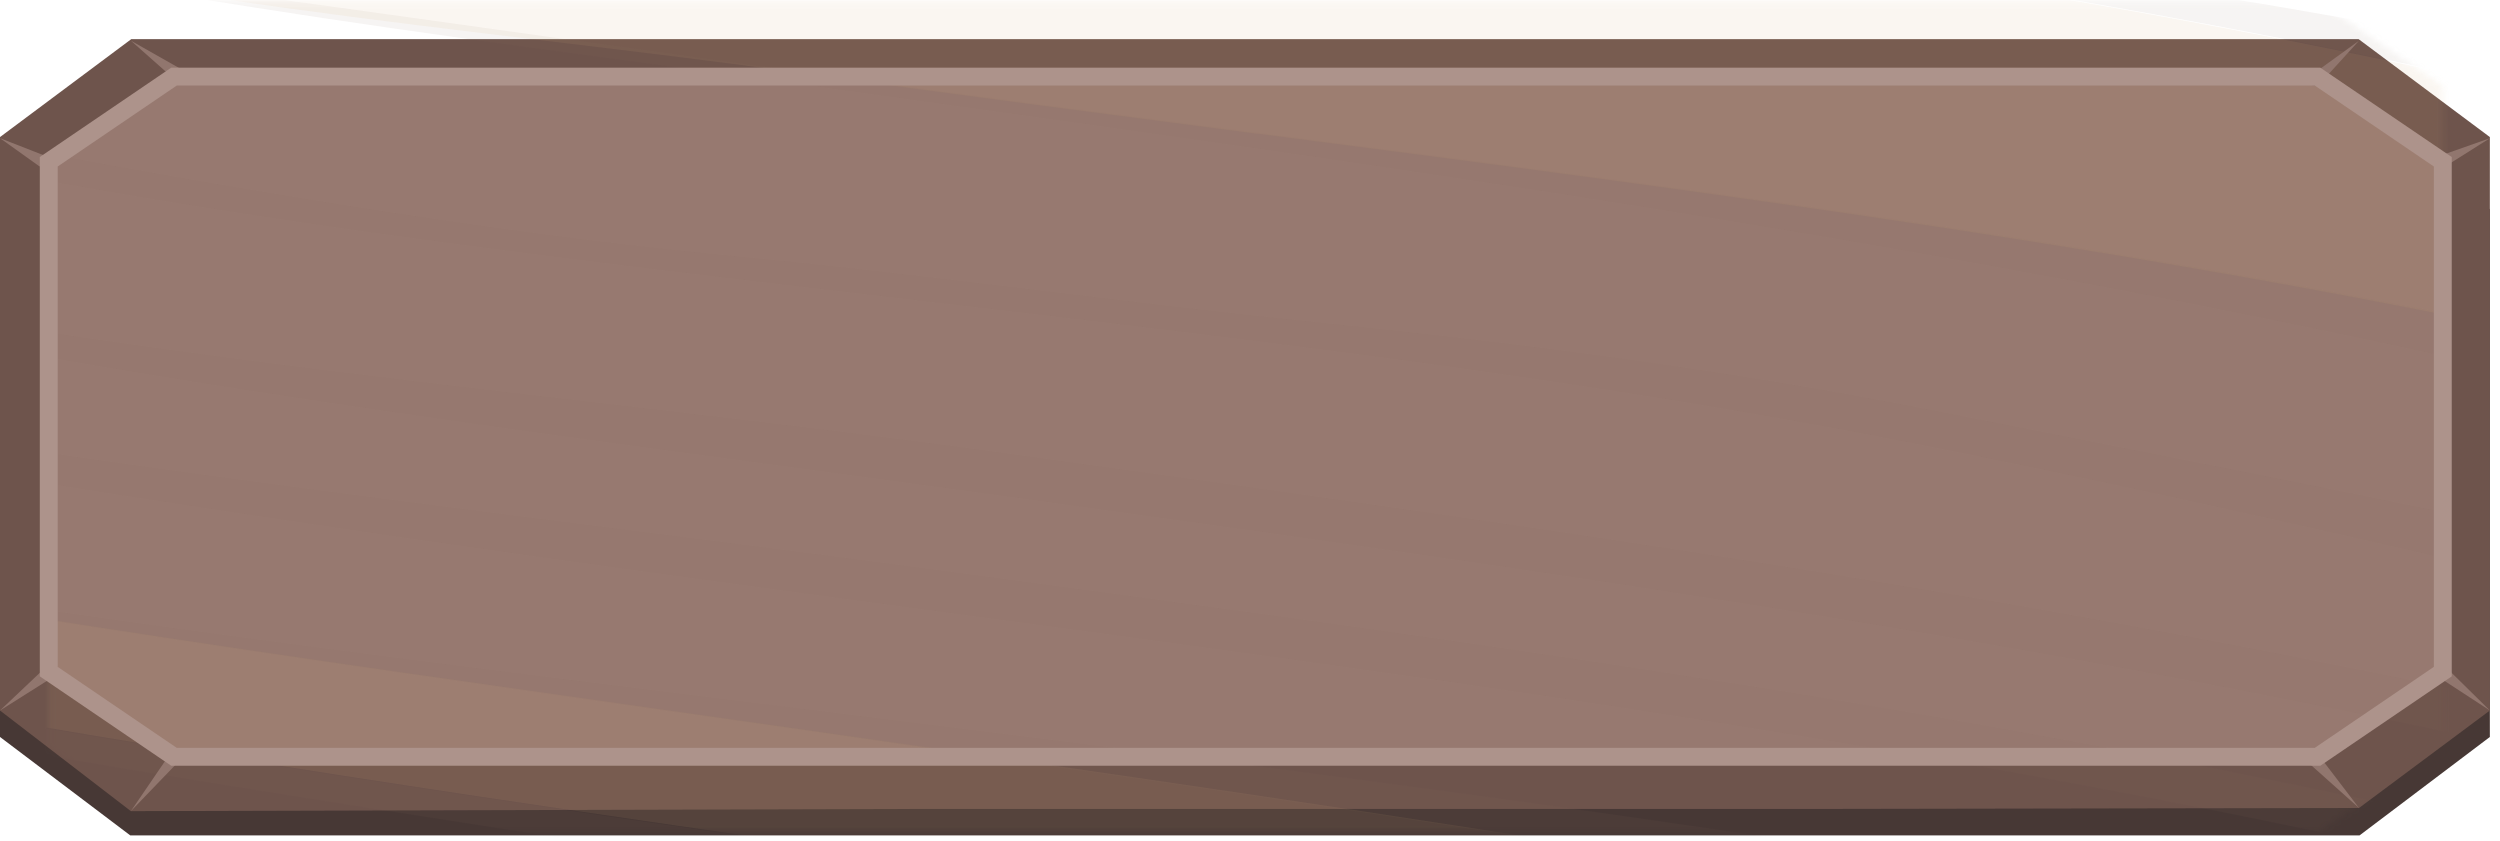 <svg width="419" height="141" viewBox="0 0 419 141" fill="none" xmlns="http://www.w3.org/2000/svg">
<g id="Logotype/NameBack">
<path id="Vector" d="M395.465 20.565H308.429H245.75H243.975H173.325H171.543H158.714H156.939H21.828L0 35.078V61.933V62.206V98.376V98.642V123.515L21.828 140.01H154.883H156.658H171.543H173.325H243.975H245.75H306.374H395.465L417.3 123.515V98.642V98.376V62.206V61.933V35.078L395.465 20.565Z" fill="#473835"/>
<path id="Vector_2" d="M395.298 6.556H308.429H245.75H243.975H173.325H171.543H158.714H156.939H22.002L0 22.971V49.222V49.53V91.234V91.535V119.081L21.934 135.947L154.883 135.576H156.658H171.543H173.325H243.975H245.75H306.374L395.369 135.42L417.3 119.081V91.535V91.234V49.53V49.222V22.971L395.298 6.556Z" fill="#6E544C"/>
<path id="Vector_3" d="M388.418 12.838H304.734H244.466H242.753H174.827H173.121H160.776H159.069H29.162L8.173 27.11V53.539V53.803V84.816V85.087V111.509L29.162 125.788H157.095H158.801H173.121H174.827H242.753H244.466H302.753H388.418L409.414 111.509V85.087V84.816V53.803V53.539V27.11L388.418 12.838Z" fill="#977970"/>
<g id="Clippathgroup" opacity="0.5">
<mask id="mask0_673_17504" style="mask-type:luminance" maskUnits="userSpaceOnUse" x="8" y="0" width="402" height="140">
<g id="Clip-path">
<path id="Vector_4" d="M388.429 0.183H304.738H244.47H242.764H174.831H173.125H160.787H159.08H29.173L8.177 14.454V40.89V41.148V98.519V98.784V125.213L29.173 139.485H157.099H158.812H173.125H174.831H242.764H244.47H302.764H388.429L409.418 125.213V98.784V98.519V41.148V40.89V14.454L388.429 0.183Z" fill="white"/>
</g>
</mask>
<g mask="url(#mask0_673_17504)">
<g id="Group">
<g id="Vector_5" style="mix-blend-mode:multiply" opacity="0.5">
<path fill-rule="evenodd" clip-rule="evenodd" d="M414.05 -36.32C409.029 -37.061 404.025 -37.751 399.039 -38.392C370.381 -42.112 341.402 -44.661 312.429 -46.622C281.638 -48.699 250.789 -50.109 219.933 -51.298C189.19 -52.486 158.204 -53.83 127.656 -56.674C101.999 -59.045 76.739 -62.577 52.124 -68.369L51.017 -68.63C53.705 -70.481 56.453 -72.272 59.259 -74.001C111.609 -61.472 165.623 -58.206 220.188 -54.152C250.433 -51.931 280.697 -50.543 311.032 -49.21C338.269 -48.016 365.543 -46.8 392.644 -44.423C397.713 -43.978 402.766 -43.492 407.803 -42.962C409.946 -40.785 412.021 -38.564 414.026 -36.298L414.05 -36.32ZM446.794 20.559C414.476 12.728 381.666 5.927 348.365 0.155C322.803 -4.288 297.069 -8.092 271.223 -11.507C246.881 -14.739 222.461 -17.616 198.042 -20.52C155.409 -25.563 112.87 -30.633 70.735 -37.592C54.783 -40.23 38.76 -42.818 22.926 -45.767C23.785 -46.6 24.655 -47.433 25.532 -48.243C41.347 -44.734 57.364 -41.702 73.577 -38.991C114.552 -32.122 156.421 -27.101 197.924 -22.192C222.526 -19.282 247.194 -16.7 271.827 -13.917C297.934 -10.974 323.975 -7.809 349.875 -3.971C378.191 0.216 406.246 5.164 433.957 11.073C437.419 11.814 440.877 12.569 444.331 13.339C445.208 15.727 446.015 18.134 446.753 20.559H446.794ZM451.982 69.585C395.285 55.535 337.304 44.594 278.737 35.203C231.006 27.539 182.984 20.881 134.98 14.217C104.219 9.951 73.37 6.103 42.786 1.282C26.343 -1.289 9.675 -4.177 -6.775 -7.598L-6.556 -7.986C9.26 -7.026 30.257 -2.399 48.252 0.088C77.165 4.07 106.375 8.213 135.294 12.228C160.383 15.705 185.53 18.954 210.672 22.225C260.689 28.7 310.724 35.148 360.249 43.478C391.306 48.693 422.103 54.657 452.426 61.721C452.349 64.353 452.207 66.98 451.982 69.585ZM438.215 100.279C399.43 91.005 360.456 82.158 321.062 74.361C240.16 58.345 156.7 51.636 74.424 40.601C40.335 36.025 6.199 30.605 -27.014 23.291C-26.972 23.147 -26.925 23.002 -26.883 22.858C-17.741 25.012 -14.715 21.381 -5.366 23.202C33.058 30.666 81.979 39.018 121.361 42.756C155.705 46.021 186.649 50.531 220.957 54.046C255.798 57.628 290.396 62.132 324.378 68.863C363.186 76.543 402.089 84.018 440.607 92.443C439.89 95.075 439.085 97.685 438.238 100.279H438.215ZM-24.302 50.297C2.113 55.173 29.043 58.872 55.57 62.188C93.076 66.875 130.77 70.762 168.181 75.927C219.637 83.035 271.069 90.16 322.134 98.746C360.622 105.216 398.862 112.547 436.616 121.016C435.432 123.237 434.198 125.434 432.915 127.608C397.98 119.794 362.683 112.952 327.126 106.865C278.731 98.574 229.958 91.654 181.131 84.901C175.92 84.161 170.709 83.441 165.499 82.741C127.603 77.51 89.588 72.678 51.81 66.969C26.349 63.098 0.745 58.867 -24.485 53.769C-24.438 52.602 -24.377 51.436 -24.302 50.27V50.297ZM-23.952 70.962C-11.32 73.017 1.339 74.951 14.027 76.766C62.617 83.763 111.473 89.416 160.199 95.958C177.608 98.294 195.01 100.655 212.407 103.039C255.182 108.953 297.827 115.296 340.099 122.937C368.521 128.076 396.671 133.833 424.548 140.208C423.052 142.245 421.503 144.264 419.9 146.267C392.887 140.084 365.616 134.52 338.086 129.574C296.104 121.999 253.749 115.657 211.258 109.781C193.4 107.304 175.523 104.877 157.629 102.5C126.649 98.341 95.675 94.17 64.79 89.666C35.302 85.346 5.838 80.903 -23.402 75.738C-23.615 74.146 -23.798 72.545 -23.952 70.934V70.962ZM-18.286 98.296C19.285 104.227 57.205 109.142 95.083 113.896C168.436 123.109 241.895 131.734 314.691 143.141C345.961 148.033 377.148 153.437 408.016 159.629C405.79 161.906 403.49 164.137 401.118 166.321C300.302 145.462 196.834 131.334 94.118 116.662C56.755 111.33 19.344 105.988 -17.794 99.779C-17.96 99.279 -18.138 98.774 -18.298 98.269L-18.286 98.296ZM-9.694 119.077C4.967 121.669 19.632 124.131 34.301 126.464C94.432 136.149 154.994 144.412 215.421 153.054C255.993 158.852 296.542 164.799 336.872 171.436C352.95 174.079 368.993 176.856 385 179.766C381.53 182.358 377.956 184.883 374.277 187.341C321.767 177.206 268.878 168.209 215.776 159.64C193.473 156.041 171.155 152.491 148.824 148.989C103.775 141.813 58.531 135.138 13.571 127.602C6.714 126.454 -0.141 125.284 -6.994 124.092C-7.929 122.419 -8.829 120.738 -9.694 119.05V119.077ZM16.892 156.53C24.33 157.785 31.767 159.014 39.204 160.218C92.898 168.887 146.971 176.273 201.198 182.987C242.144 188.052 282.977 193.855 323.289 201.169C329.853 202.369 336.406 203.603 342.947 204.873C336.367 207.965 329.575 210.825 322.572 213.453C300.363 209.381 278.082 205.475 255.727 201.736C236.203 198.455 216.662 195.225 197.106 192.045C143.353 183.237 89.618 174.335 36.166 164.588C31.524 163.711 26.882 162.843 22.239 161.984C20.408 160.184 18.631 158.357 16.91 156.502L16.892 156.53ZM84.727 204.746C95.89 206.704 107.05 208.659 118.205 210.61C155.312 217.096 192.312 223.92 229.206 231.08L233.386 231.902C228.681 232.18 223.944 232.356 219.175 232.43C184.832 226.876 150.417 221.528 116.216 215.553L106.523 213.853C99.022 211.088 91.763 208.052 84.744 204.746H84.727ZM349.354 -84.824C335.546 -85.38 321.737 -86.174 307.947 -86.935C280.052 -88.478 252.186 -89.961 224.238 -90.922L222.775 -90.972C193.092 -91.988 163.349 -93.032 133.826 -95.631C125.648 -96.348 117.353 -97.047 109.057 -97.853C110.389 -98.33 111.734 -98.797 113.078 -99.258C116.99 -98.888 120.906 -98.551 124.825 -98.247C178.709 -94.093 233.356 -97.231 287.441 -94.943C300.711 -94.387 313.998 -93.732 327.28 -93.355L330.832 -93.249C337.192 -90.657 343.364 -87.842 349.348 -84.802L349.354 -84.824Z" fill="#886759" fill-opacity="0.3"/>
</g>
<path id="Vector_6" style="mix-blend-mode:multiply" opacity="0.4" fill-rule="evenodd" clip-rule="evenodd" d="M210.62 22.372C248.765 27.316 286.921 32.265 324.853 38.033C336.701 39.837 348.513 41.726 360.29 43.7C391.32 48.928 422.089 54.891 452.385 61.961C452.385 60.848 452.426 59.79 452.426 58.704C452.426 57.619 452.426 56.477 452.385 55.364C452.08 43.637 450.182 31.994 446.739 20.718C414.453 12.861 381.674 6.045 348.401 0.27C322.827 -4.184 297.081 -7.998 271.222 -11.421C246.869 -14.662 222.438 -17.546 198.008 -20.457C155.355 -25.512 112.797 -30.595 70.641 -37.571C54.729 -40.204 38.77 -42.799 22.953 -45.738C21.594 -44.413 20.262 -43.075 18.954 -41.724C10.764 -33.282 3.498 -24.087 -2.734 -14.277L-3.19 -13.554C-4.375 -11.678 -5.488 -9.779 -6.566 -7.87C-5.267 -7.591 -3.964 -7.318 -2.657 -7.051C14.274 -3.583 31.513 -0.916 48.195 1.383C77.122 5.375 106.298 8.348 135.207 12.373C160.307 15.858 185.466 19.115 210.62 22.394V22.372Z" fill="#D4AC7B" fill-opacity="0.5"/>
<path id="Vector_7" style="mix-blend-mode:multiply" opacity="0.4" fill-rule="evenodd" clip-rule="evenodd" d="M400.956 166.172C300.142 145.315 196.674 131.16 93.965 116.511C58.732 111.509 23.474 106.447 -11.587 100.678L-17.849 99.622C-16.352 104.112 -14.616 108.529 -12.642 112.871C-11.872 114.571 -11.066 116.266 -10.225 117.939C-10.065 118.262 -9.905 118.584 -9.739 118.906L-4.574 119.801C8.324 122.061 21.223 124.226 34.125 126.298C49.404 128.758 64.703 131.138 80.021 133.439C125.04 140.213 170.214 146.454 215.316 152.89C255.905 158.692 296.469 164.644 336.815 171.285C352.852 173.926 368.856 176.688 384.826 179.571C386.709 178.152 388.565 176.712 390.394 175.253C394.047 172.311 397.567 169.28 400.956 166.161V166.172Z" fill="#D4AC7B" fill-opacity="0.5"/>
</g>
</g>
</g>
<g id="Group_2">
<path id="Vector_8" d="M6.405 27.733L0.001 23.159L7.695 26.167C7.81 26.241 7.908 26.335 7.984 26.445C8.06 26.554 8.113 26.676 8.138 26.805C8.164 26.933 8.162 27.064 8.133 27.192C8.104 27.32 8.049 27.441 7.97 27.548C7.892 27.656 7.791 27.748 7.674 27.819C7.558 27.89 7.427 27.939 7.291 27.963C7.154 27.987 7.013 27.986 6.877 27.959C6.741 27.932 6.612 27.88 6.497 27.806L6.405 27.733Z" fill="#91766E"/>
<path id="Vector_9" d="M28.88 12.972L21.935 6.82L30.439 11.637C30.538 11.729 30.617 11.837 30.672 11.957C30.727 12.077 30.756 12.206 30.758 12.336C30.759 12.466 30.733 12.596 30.682 12.717C30.63 12.838 30.553 12.948 30.456 13.041C30.359 13.135 30.243 13.209 30.115 13.26C29.987 13.312 29.85 13.339 29.711 13.341C29.572 13.342 29.433 13.318 29.304 13.269C29.175 13.221 29.057 13.149 28.958 13.058C28.928 13.032 28.902 13.004 28.88 12.972Z" fill="#91766E"/>
<path id="Vector_10" d="M8.82 113.513L0.001 119.081L7.53 111.953C7.74 111.778 8.016 111.688 8.297 111.704C8.578 111.719 8.841 111.839 9.028 112.036C9.215 112.233 9.311 112.492 9.294 112.755C9.278 113.018 9.15 113.265 8.94 113.44L8.82 113.513Z" fill="#91766E"/>
<path id="Vector_11" d="M30.439 127.112L21.935 135.946L28.88 125.771C28.968 125.67 29.077 125.586 29.199 125.524C29.322 125.462 29.456 125.424 29.595 125.41C29.733 125.397 29.873 125.41 30.006 125.447C30.14 125.485 30.264 125.546 30.372 125.629C30.479 125.711 30.569 125.813 30.635 125.928C30.701 126.042 30.742 126.168 30.756 126.298C30.77 126.428 30.757 126.559 30.717 126.684C30.677 126.809 30.611 126.925 30.523 127.026L30.439 127.112Z" fill="#91766E"/>
<path id="Vector_12" d="M388.811 126.821L395.37 135.419L387.253 128.163C387.153 128.072 387.074 127.963 387.019 127.843C386.964 127.723 386.935 127.594 386.934 127.464C386.932 127.334 386.958 127.204 387.01 127.083C387.061 126.962 387.138 126.852 387.235 126.759C387.332 126.665 387.448 126.591 387.576 126.54C387.704 126.488 387.841 126.461 387.981 126.46C388.12 126.458 388.258 126.482 388.387 126.531C388.516 126.579 388.634 126.651 388.733 126.742L388.811 126.821Z" fill="#91766E"/>
<path id="Vector_13" d="M410.082 111.968L417.304 119.081L408.792 113.527C408.672 113.455 408.57 113.362 408.49 113.252C408.41 113.142 408.354 113.019 408.326 112.889C408.298 112.758 408.299 112.624 408.327 112.494C408.356 112.364 408.412 112.241 408.492 112.131C408.572 112.022 408.675 111.929 408.795 111.857C408.914 111.786 409.048 111.738 409.188 111.716C409.328 111.694 409.471 111.698 409.608 111.729C409.746 111.76 409.876 111.816 409.99 111.895L410.082 111.968Z" fill="#91766E"/>
<path id="Vector_14" d="M408.784 26.167L417.314 23.159L410.075 27.733C409.863 27.909 409.586 27.998 409.305 27.982C409.023 27.966 408.76 27.846 408.573 27.648C408.386 27.45 408.29 27.19 408.308 26.926C408.325 26.662 408.453 26.415 408.664 26.24L408.784 26.167Z" fill="#91766E"/>
<path id="Vector_15" d="M387.252 12.691L395.37 6.82L388.81 14.026C388.723 14.127 388.615 14.211 388.493 14.273C388.371 14.335 388.237 14.374 388.099 14.388C387.961 14.401 387.821 14.389 387.688 14.352C387.555 14.315 387.431 14.254 387.323 14.171C387.106 14.004 386.968 13.763 386.939 13.501C386.91 13.239 386.992 12.977 387.168 12.771L387.252 12.691Z" fill="#91766E"/>
<path id="Vector_16" d="M388.416 126.842L409.412 112.563V27.11L388.416 12.838H29.16L8.171 27.11V112.563L29.16 126.842H388.416Z" stroke="#AD938B" stroke-width="3" stroke-miterlimit="10" stroke-linecap="round"/>
</g>
</g>
</svg>
